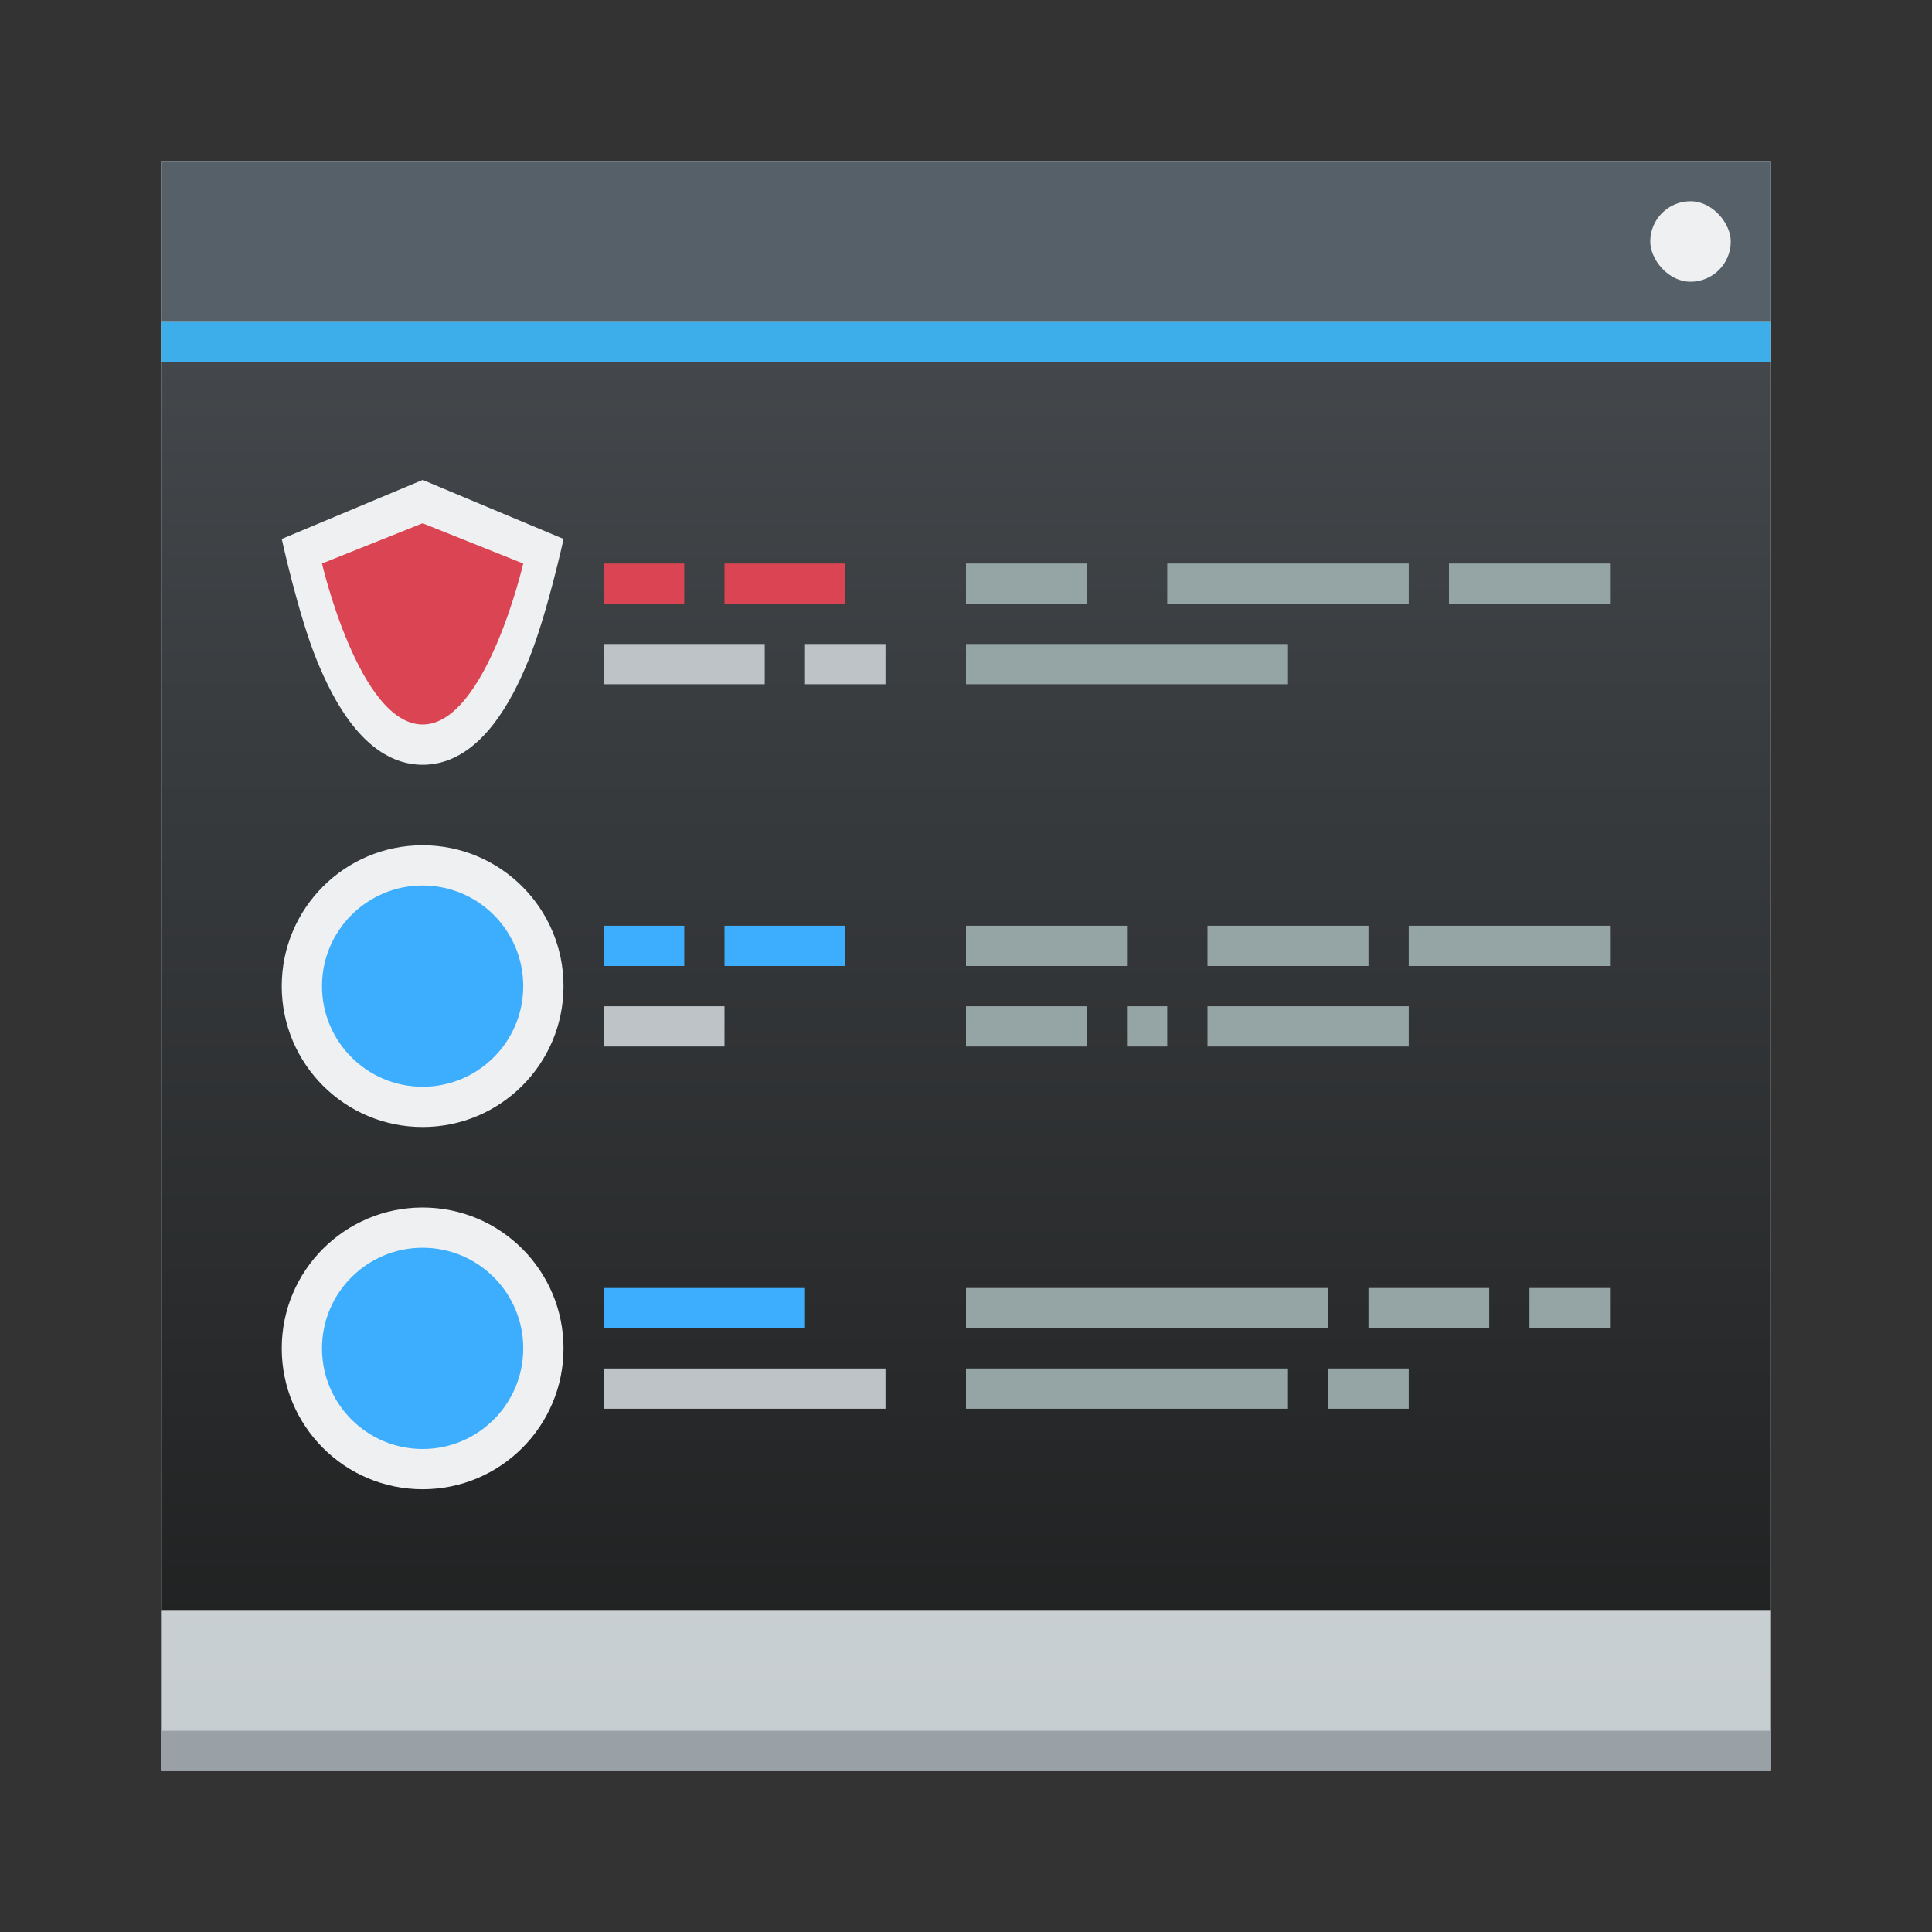 <?xml version="1.0" encoding="UTF-8" standalone="no"?>

<!-- Created with Inkscape (http://www.inkscape.org/) -->
<svg width="48" version="1.1" xmlns="http://www.w3.org/2000/svg" height="48" xmlns:xlink="http://www.w3.org/1999/xlink" xmlns:inkscape="http://www.inkscape.org/namespaces/inkscape">
 <rect width="100%" height="100%" fill="#333333" stroke="none"/>
 <defs id="defs5455">
  <linearGradient inkscape:collect="always" id="linearGradient4159">
   <stop style="stop-color:#1d1e1e" id="stop4161"/>
   <stop offset="1" style="stop-color:#44484c" id="stop4163"/>
  </linearGradient>
  <linearGradient inkscape:collect="always" xlink:href="#linearGradient4159" id="linearGradient4165" y1="543.798" y2="503.798" x2="0" gradientUnits="userSpaceOnUse" gradientTransform="matrix(1 0 0 0.9 -0 54.38)"/>
  <linearGradient inkscape:collect="always" id="linearGradient4303">
   <stop style="stop-color:#c6cdd1" id="stop4305"/>
   <stop offset="1" style="stop-color:#e0e5e7" id="stop4307"/>
  </linearGradient>
  <linearGradient inkscape:collect="always" xlink:href="#linearGradient4303" id="linearGradient4262" y1="44" y2="4" x2="0" gradientUnits="userSpaceOnUse"/>
  <linearGradient inkscape:collect="always" id="linearGradient4271">
   <stop style="stop-color:#2a2c2f" id="stop4273"/>
   <stop offset="1" style="stop-color:#424649" id="stop4275"/>
  </linearGradient>
  <clipPath id="clipPath4528">
   <rect width="32" x="8" y="8" rx="16" height="32" style="fill:url(#linearGradient4532)" id="rect4530"/>
  </clipPath>
  <linearGradient inkscape:collect="always" id="linearGradient4532" xlink:href="#linearGradient4271" y1="543.798" y2="503.798" x2="0" gradientUnits="userSpaceOnUse" gradientTransform="matrix(0.8 0 0 0.8 -302.857 -395.038)"/>
  <clipPath id="clipPath4534">
   <rect width="32" x="8" y="8" rx="16" height="32" style="fill:url(#linearGradient4532)" id="rect4536"/>
  </clipPath>
  <clipPath id="clipPath4544">
   <rect width="32" x="392.571" y="507.798" rx="16" height="32" style="fill:url(#linearGradient4548)" id="rect4546"/>
  </clipPath>
  <linearGradient inkscape:collect="always" id="linearGradient4548" xlink:href="#linearGradient4271" y1="543.798" y2="503.798" x2="0" gradientUnits="userSpaceOnUse" gradientTransform="matrix(0.8 0 0 0.8 81.714 104.76)"/>
  <clipPath id="clipPath4550">
   <rect width="32" x="392.571" y="507.798" rx="16" height="32" style="fill:url(#linearGradient4548)" id="rect4552"/>
  </clipPath>
  <clipPath id="clipPath4562">
   <rect width="32" x="392.571" y="507.798" rx="16" height="32" style="fill:url(#linearGradient4548)" id="rect4564"/>
  </clipPath>
  <clipPath id="clipPath4568">
   <rect width="32" x="392.571" y="507.798" rx="16" height="32" style="fill:url(#linearGradient4548)" id="rect4570"/>
  </clipPath>
  <clipPath id="clipPath4578">
   <rect width="32" x="392.571" y="507.798" rx="16" height="32" style="fill:url(#linearGradient4548)" id="rect4580"/>
  </clipPath>
  <clipPath id="clipPath4584">
   <rect width="32" x="392.571" y="507.798" rx="16" height="32" style="fill:url(#linearGradient4548)" id="rect4586"/>
  </clipPath>
  <clipPath id="clipPath4528-1">
   <rect width="32" x="8" y="8" rx="16" height="32" style="fill:url(#linearGradient4532)" id="rect4530-7"/>
  </clipPath>
  <clipPath id="clipPath4534-1">
   <rect width="32" x="8" y="8" rx="16" height="32" style="fill:url(#linearGradient4532)" id="rect4536-8"/>
  </clipPath>
  <clipPath id="clipPath4544-1">
   <rect width="32" x="392.571" y="507.798" rx="16" height="32" style="fill:url(#linearGradient4548)" id="rect4546-1"/>
  </clipPath>
  <clipPath id="clipPath4550-4">
   <rect width="32" x="392.571" y="507.798" rx="16" height="32" style="fill:url(#linearGradient4548)" id="rect4552-1"/>
  </clipPath>
  <clipPath id="clipPath4562-8">
   <rect width="32" x="392.571" y="507.798" rx="16" height="32" style="fill:url(#linearGradient4548)" id="rect4564-8"/>
  </clipPath>
  <clipPath id="clipPath4568-4">
   <rect width="32" x="392.571" y="507.798" rx="16" height="32" style="fill:url(#linearGradient4548)" id="rect4570-1"/>
  </clipPath>
  <clipPath id="clipPath4578-8">
   <rect width="32" x="392.571" y="507.798" rx="16" height="32" style="fill:url(#linearGradient4548)" id="rect4580-7"/>
  </clipPath>
  <clipPath id="clipPath4584-9">
   <rect width="32" x="392.571" y="507.798" rx="16" height="32" style="fill:url(#linearGradient4548)" id="rect4586-2"/>
  </clipPath>
  <linearGradient id="linearGradient4227">
   <stop style="stop-color:#2e3436" id="stop4229"/>
   <stop offset="1" style="stop-color:#555753" id="stop4231"/>
  </linearGradient>
 </defs>
 <g inkscape:label="Capa 1" inkscape:groupmode="layer" id="layer1" transform="matrix(1 0 0 1 -384.571 -499.798)">
  <path inkscape:connector-curvature="0" style="stroke-opacity:0.55;fill:url(#linearGradient4262);stroke-width:2.8" id="rect4245" d="M 4,4 4,44 44,44 44,4 Z" transform="matrix(1 0 0 1 384.571 499.798)"/>
  <rect width="40" x="388.571" y="542.798" height="1" style="fill:#99a1a7" id="rect4167"/>
  <path inkscape:connector-curvature="0" style="fill:#eff0f1;fill-rule:evenodd" id="path4368" d="m 402.571,514.798 0,15 12,-7.5 z"/>
  <rect width="40" x="388.571" y="508.798" rx="0" height="31" style="fill:url(#linearGradient4165)" id="rect4146"/>
  <g inkscape:label="Capa 1" id="layer1-6" transform="matrix(1 0 0 1 -51 -7)">
   <rect width="40" x="439.571" y="510.798" height="4" style="fill:#566069" id="rect4647-8-3"/>
   <rect width="40" x="439.571" y="514.798" height="1" style="fill:#3daee9" id="rect4649-8-0"/>
   <rect width="2" x="476.571" y="511.798" rx="1" height="2" style="fill:#eff0f1" id="rect4661-1-8"/>
  </g>
  <circle cx="395.071" cy="533.298" style="fill:#eff0f1;color:#000000;stroke-linecap:round;stroke-linejoin:round;stroke-width:3" r="3.5" id="circle4702-8"/>
  <circle cx="395.071" cy="533.298" style="fill:#3daefd;color:#000000;stroke-linecap:round;stroke-linejoin:round;stroke-width:3" r="2.5" id="path4524-6-4"/>
  <circle cx="395.071" cy="524.298" style="fill:#eff0f1;color:#000000;stroke-linecap:round;stroke-linejoin:round;stroke-width:3" r="3.5" id="circle4702"/>
  <circle cx="395.071" cy="524.298" style="fill:#3daefd;color:#000000;stroke-linecap:round;stroke-linejoin:round;stroke-width:3" r="2.5" id="path4524-6-4-3"/>
  <rect width="2" x="399.571" y="513.798" height="1" style="fill:#da4453" id="rect4152"/>
  <rect width="3" x="402.571" y="513.798" height="1" style="fill:#da4453" id="rect4154"/>
  <rect width="3" x="408.571" y="513.798" height="1" style="fill:#95a5a6" id="rect4156"/>
  <rect width="6" x="413.571" y="513.798" height="1" style="fill:#95a5a6" id="rect4158"/>
  <rect width="4" x="420.571" y="513.798" height="1" style="fill:#95a5a6" id="rect4160"/>
  <rect width="4" x="399.571" y="515.798" height="1" style="fill:#bdc3c7" id="rect4164"/>
  <rect width="2" x="404.571" y="515.798" height="1" style="fill:#bdc3c7" id="rect4166"/>
  <rect width="8" x="408.571" y="515.798" height="1" style="fill:#95a5a6" id="rect4168"/>
  <rect width="2" x="399.571" y="522.798" height="1" style="fill:#3daefd" id="rect4174"/>
  <rect width="3" x="402.571" y="522.798" height="1" style="fill:#3daefd" id="rect4176"/>
  <rect width="4" x="408.571" y="522.798" height="1" style="fill:#95a5a6" id="rect4178"/>
  <rect width="4" x="414.571" y="522.798" height="1" style="fill:#95a5a6" id="rect4180"/>
  <rect width="5" x="419.571" y="522.798" height="1" style="fill:#95a5a6" id="rect4182"/>
  <rect width="3" x="399.571" y="524.798" height="1" style="fill:#bdc3c7" id="rect4186"/>
  <rect width="3" x="408.571" y="524.798" height="1" style="fill:#95a5a6" id="rect4190"/>
  <rect width="1" x="412.571" y="524.798" height="1" style="fill:#95a5a6" id="rect4192"/>
  <rect width="5" x="414.571" y="524.798" height="1" style="fill:#95a5a6" id="rect4194"/>
  <rect width="2" x="-419.571" y="533.798" height="1" style="fill:#95a5a6" id="rect4166-3" transform="matrix(-1 0 0 1 0 0)"/>
  <rect width="8" x="-416.571" y="533.798" height="1" style="fill:#95a5a6" id="rect4168-3" transform="matrix(-1 0 0 1 0 0)"/>
  <rect width="7" x="-406.571" y="533.798" height="1" style="fill:#bdc3c7" id="rect4170-5" transform="matrix(-1 0 0 1 0 0)"/>
  <rect width="2" x="-424.571" y="531.798" height="1" style="fill:#95a5a6" id="rect4174-4" transform="matrix(-1 0 0 1 0 0)"/>
  <rect width="3" x="-421.571" y="531.798" height="1" style="fill:#95a5a6" id="rect4176-1" transform="matrix(-1 0 0 1 0 0)"/>
  <rect width="9" x="-417.571" y="531.798" height="1" style="fill:#95a5a6" id="rect4178-9" transform="matrix(-1 0 0 1 0 0)"/>
  <rect width="5" x="-404.571" y="531.798" height="1" style="fill:#3daefd" id="rect4182-9" transform="matrix(-1 0 0 1 0 0)"/>
  <path inkscape:connector-curvature="0" style="shape-rendering:auto;color-interpolation-filters:linearRGB;fill:#eff0f1;image-rendering:auto;text-rendering:auto;color:#000000;fill-rule:evenodd;stroke-width:2;color-rendering:auto;color-interpolation:sRGB" id="path4691-2" d="m 395.072,511.721 -3.501,1.467 c 0,0 0.416,1.902 0.867,3.004 0.225,0.551 0.5,1.121 0.889,1.617 0.389,0.496 0.965,0.99 1.745,0.99 0.78,0 1.354,-0.494 1.743,-0.99 0.389,-0.496 0.664,-1.066 0.889,-1.617 0.451,-1.102 0.869,-3.004 0.869,-3.004 z"/>
  <path inkscape:connector-curvature="0" style="fill:#da4453;fill-rule:evenodd" id="path4691" d="m 392.571,513.798 2.5,-1 2.5,1 c 0,0 -0.928,4 -2.5,4 -1.572,0 -2.5,-4 -2.5,-4 z"/>
 </g>
</svg>
